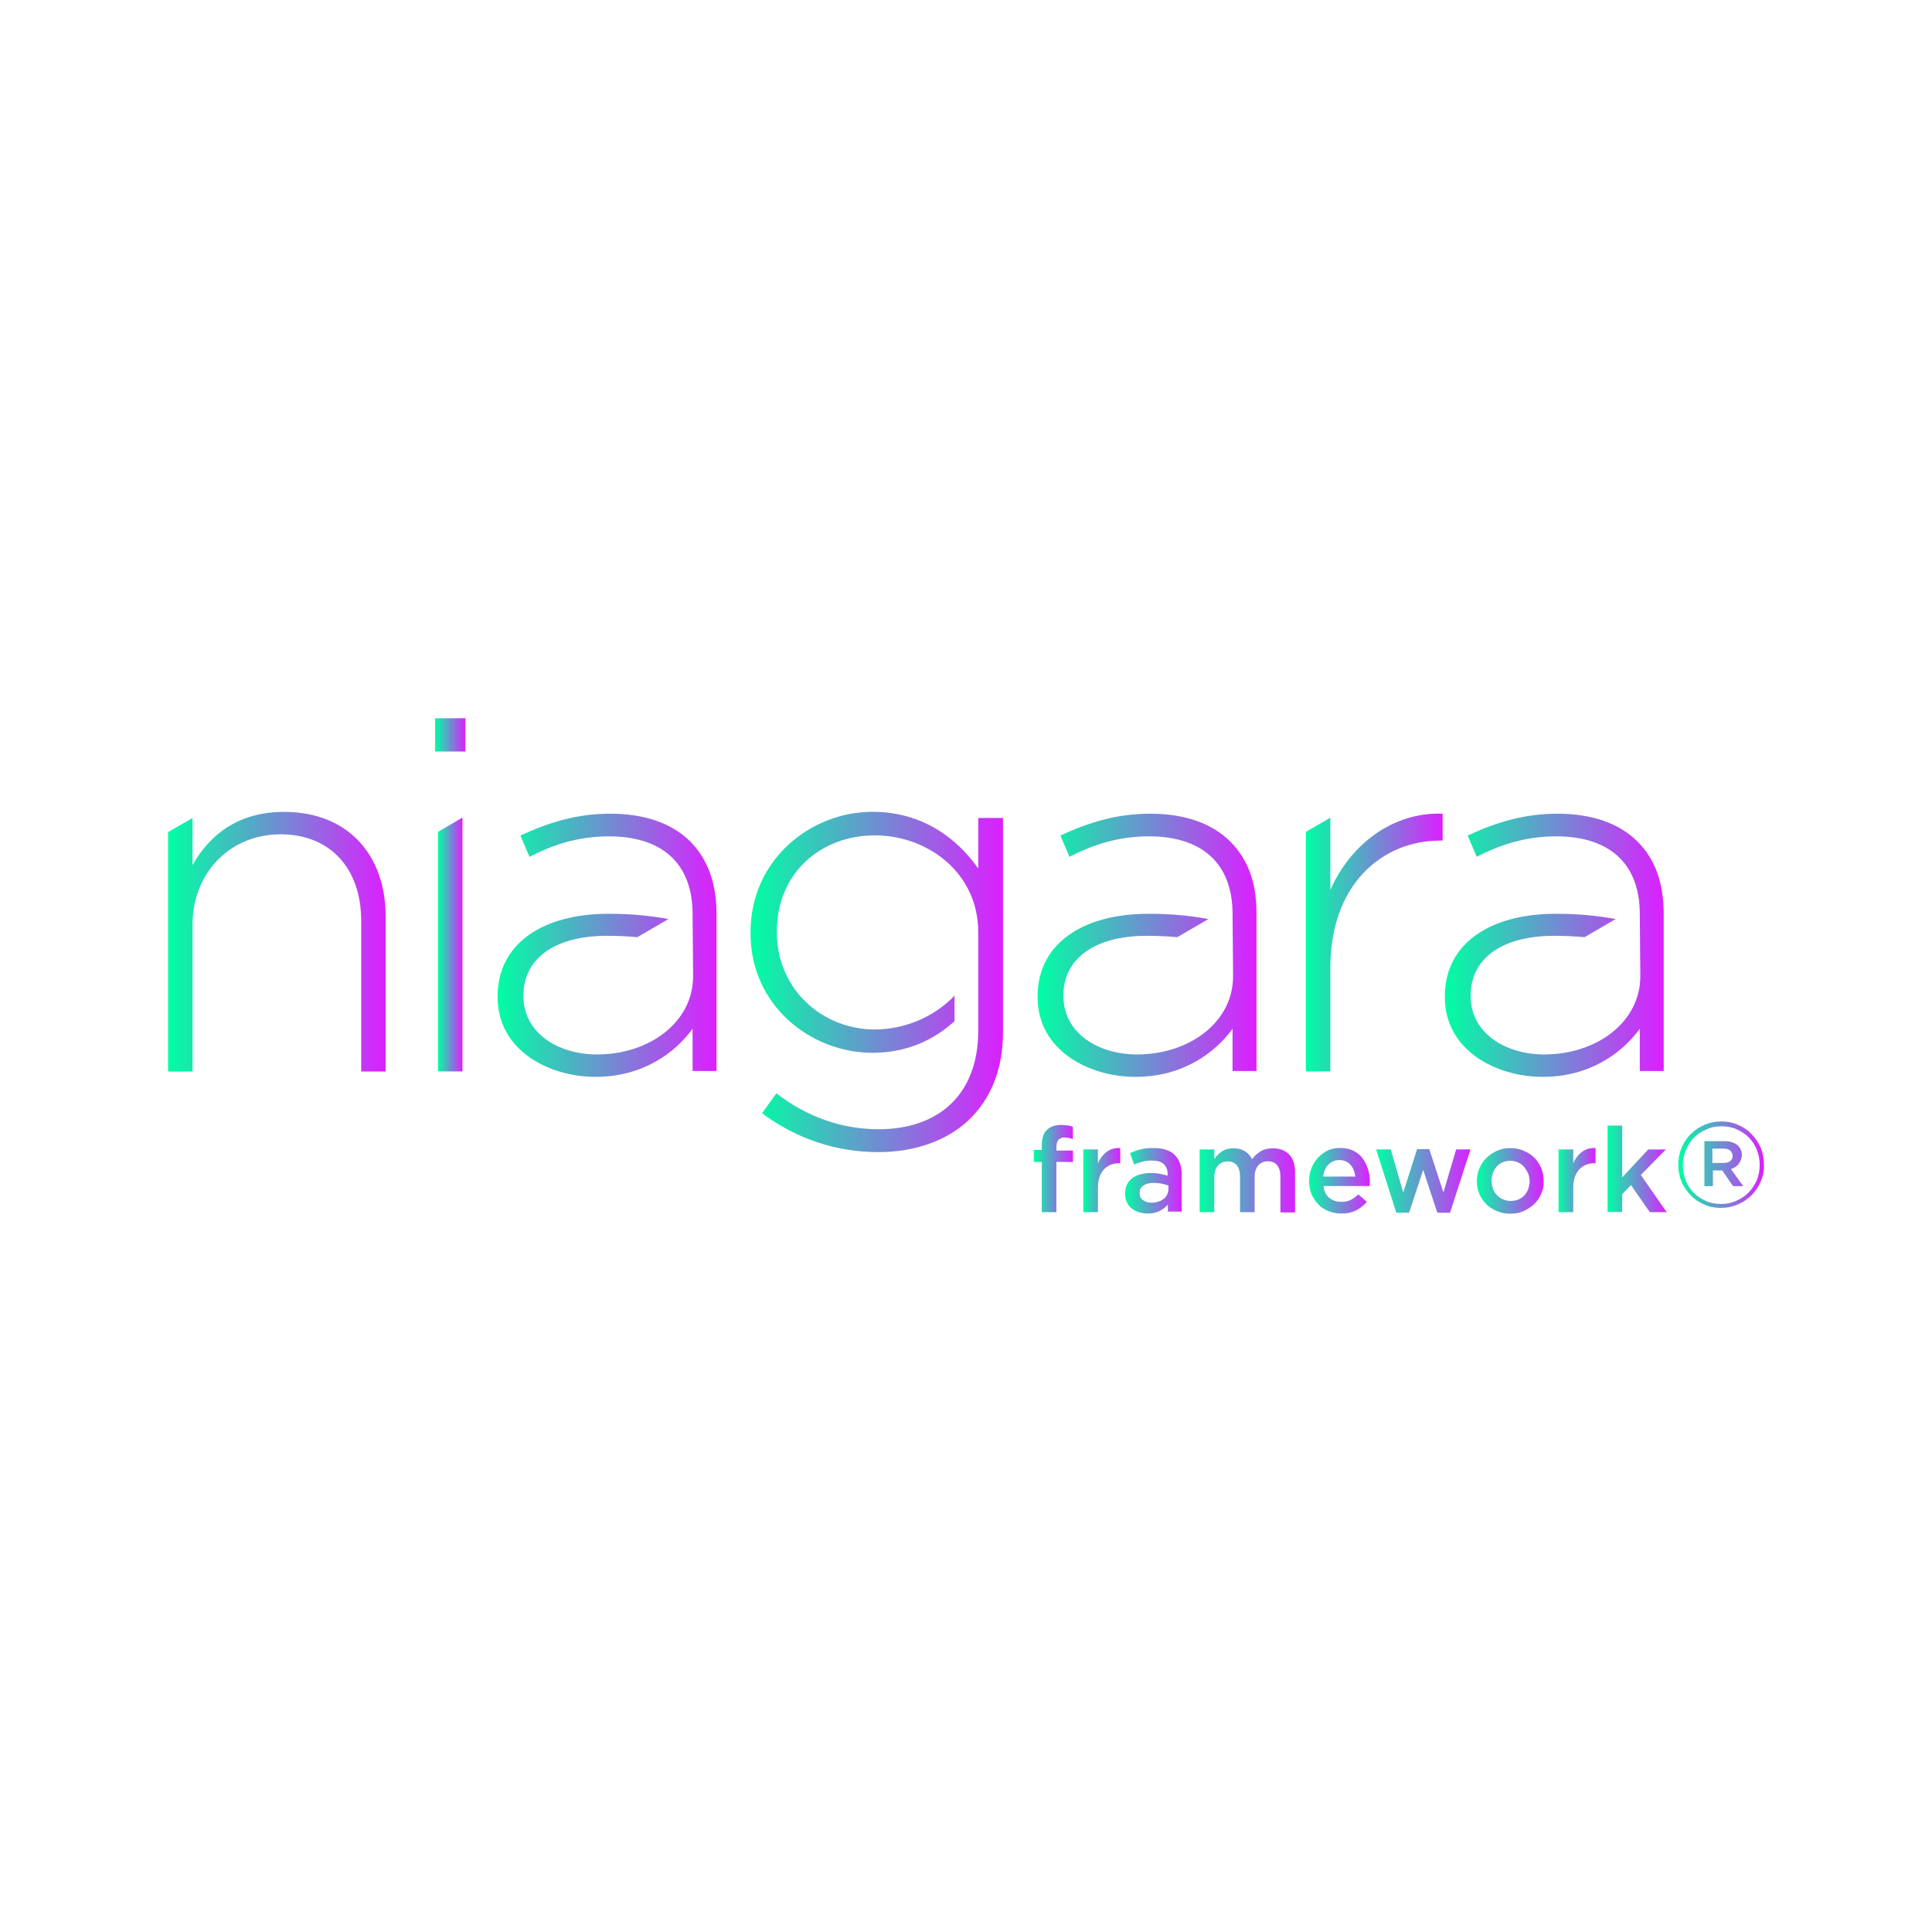 <?xml version="1.0" encoding="UTF-8"?><svg id="a" xmlns="http://www.w3.org/2000/svg" xmlns:xlink="http://www.w3.org/1999/xlink" viewBox="0 0 256 256"><defs><linearGradient id="b" x1="22.27" y1="124.78" x2="51.09" y2="124.78" gradientUnits="userSpaceOnUse"><stop offset="0" stop-color="#00ffa3"/><stop offset="1" stop-color="#dc1fff"/></linearGradient><linearGradient id="c" x1="57.65" y1="97.37" x2="61.67" y2="97.37" xlink:href="#b"/><linearGradient id="d" x1="58.04" y1="125.16" x2="61.28" y2="125.16" xlink:href="#b"/><linearGradient id="e" x1="173.04" y1="124.89" x2="191.15" y2="124.89" xlink:href="#b"/><linearGradient id="f" x1="99.45" y1="130.11" x2="132.9" y2="130.11" xlink:href="#b"/><linearGradient id="g" x1="65.93" y1="125.25" x2="94.94" y2="125.25" xlink:href="#b"/><linearGradient id="h" x1="191.44" y1="125.25" x2="220.44" y2="125.25" xlink:href="#b"/><linearGradient id="i" x1="137.48" y1="125.25" x2="166.48" y2="125.25" xlink:href="#b"/><linearGradient id="j" x1="136.98" y1="154.84" x2="142.17" y2="154.84" xlink:href="#b"/><linearGradient id="k" x1="143.54" y1="156.37" x2="148.44" y2="156.37" xlink:href="#b"/><linearGradient id="l" x1="149.07" y1="156.46" x2="156.58" y2="156.46" xlink:href="#b"/><linearGradient id="m" x1="158.94" y1="156.41" x2="171.59" y2="156.41" xlink:href="#b"/><linearGradient id="n" x1="173.46" y1="156.44" x2="181.5" y2="156.44" xlink:href="#b"/><linearGradient id="o" x1="182.34" y1="156.48" x2="194.86" y2="156.48" xlink:href="#b"/><linearGradient id="p" x1="195.7" y1="156.48" x2="204.55" y2="156.48" xlink:href="#b"/><linearGradient id="q" x1="206.52" y1="156.37" x2="211.42" y2="156.37" xlink:href="#b"/><linearGradient id="r" x1="213.01" y1="154.87" x2="220.83" y2="154.87" xlink:href="#b"/><linearGradient id="s" x1="222.38" y1="154.33" x2="233.73" y2="154.33" xlink:href="#b"/></defs><path d="m37.63,107.58c-6.13,0-9.9,3.1-12.12,7.05v-6.24l-3.24,1.87v31.72h3.24v-19.45c0-6.98,5.08-11.98,11.67-11.98s10.68,4.55,10.68,11.45v19.98h3.24v-20.55c0-8.07-4.93-13.85-13.46-13.85" fill="url(#b)" stroke-width="0"/><rect x="57.65" y="95.17" width="4.02" height="4.41" fill="url(#c)" stroke-width="0"/><polygon points="58.04 110.22 58.04 141.97 61.28 141.97 61.28 108.35 61.25 108.35 58.04 110.22" fill="url(#d)" stroke-width="0"/><path d="m176.28,117.9v-9.55l-3.24,1.87v31.75h3.24v-13.78c0-10.93,6.8-16.81,14.56-16.81h.32v-3.56c-6.63-.25-12.23,4.09-14.87,10.08" fill="url(#e)" stroke-width="0"/><path d="m129.62,108.35v6.73c-2.78-3.95-7.33-7.51-14.03-7.51-8.11,0-16.14,6.27-16.14,15.97v.14c0,9.62,8.04,15.82,16.14,15.82,4.62,0,8.18-1.73,10.89-4.19v-3.38c-2.68,2.82-6.63,4.48-10.57,4.48-6.91,0-12.97-5.29-12.97-12.86v-.14c0-7.82,5.92-12.72,12.97-12.72s13.71,5,13.71,12.79v13.11c0,8.63-5.46,13.04-13.18,13.04-4.93,0-9.55-1.66-13.57-4.76l-1.9,2.64c4.62,3.42,9.83,5.15,15.44,5.15,4.93,0,9.3-1.59,12.19-4.48,2.71-2.71,4.3-6.52,4.3-11.38v-28.41h-3.28v-.04Z" fill="url(#f)" stroke-width="0"/><path d="m91.48,111.52c-2.43-2.43-6.06-3.7-10.61-3.7s-8.25,1.2-11.91,2.89l1.2,2.82c3.1-1.59,6.45-2.71,10.54-2.71,6.91,0,11.07,3.49,11.07,10.29l.07,8.25c0,6.13-5.85,10.36-12.72,10.36-5.15,0-9.76-2.82-9.76-7.72v-.14c0-4.69,3.95-7.86,11.07-7.86,1.45,0,2.75.07,4.02.18l4.12-2.4c-2.29-.42-4.79-.7-7.93-.7-8.71,0-14.7,3.95-14.7,10.93v.14c0,6.98,6.73,10.54,12.97,10.54s10.54-3.17,12.86-6.38v5.6h3.17v-20.97c-.04-4.09-1.23-7.15-3.45-9.41" fill="url(#g)" stroke-width="0"/><path d="m216.99,111.52c-2.43-2.43-6.06-3.7-10.61-3.7s-8.25,1.2-11.91,2.89l1.2,2.82c3.1-1.59,6.45-2.71,10.54-2.71,6.91,0,11.07,3.49,11.07,10.29l.07,8.25c0,6.13-5.85,10.36-12.72,10.36-5.15,0-9.76-2.82-9.76-7.72v-.14c0-4.69,3.95-7.86,11.07-7.86,1.44,0,2.75.07,4.02.18l4.12-2.4c-2.29-.42-4.79-.7-7.93-.7-8.71,0-14.7,3.95-14.7,10.93v.14c0,6.98,6.73,10.54,12.97,10.54s10.54-3.17,12.86-6.38v5.6h3.17v-20.97c-.04-4.09-1.2-7.15-3.45-9.41" fill="url(#h)" stroke-width="0"/><path d="m163.03,111.52c-2.43-2.43-6.06-3.7-10.61-3.7s-8.25,1.2-11.91,2.89l1.2,2.82c3.1-1.59,6.45-2.71,10.54-2.71,6.91,0,11.07,3.49,11.07,10.29l.07,8.25c0,6.13-5.85,10.36-12.72,10.36-5.15,0-9.76-2.82-9.76-7.72v-.14c0-4.69,3.95-7.86,11.07-7.86,1.45,0,2.75.07,4.02.18l4.12-2.4c-2.29-.42-4.79-.7-7.93-.7-8.71,0-14.7,3.95-14.7,10.93v.14c0,6.98,6.73,10.54,12.97,10.54s10.54-3.17,12.86-6.38v5.6h3.17v-20.97c0-4.09-1.2-7.15-3.45-9.41" fill="url(#i)" stroke-width="0"/><path d="m142.17,152.37v1.59h-2.19v6.66h-1.94v-6.66h-1.06v-1.59h1.06v-.6c0-.92.21-1.62.67-2.04.46-.46,1.09-.67,1.9-.67.35,0,.63.04.88.07s.46.11.67.18v1.62c-.18-.07-.39-.11-.53-.14-.18-.04-.35-.07-.56-.07-.74,0-1.09.42-1.09,1.27v.46h2.19v-.07Z" fill="url(#j)" stroke-width="0"/><path d="m145.48,160.62h-1.94v-8.32h1.94v1.87c.25-.63.63-1.13,1.13-1.52.49-.39,1.09-.56,1.83-.53v2.01h-.11c-.42,0-.81.07-1.16.21s-.63.35-.88.6c-.25.28-.46.63-.6,1.02-.14.42-.21.88-.21,1.45v3.21h0Z" fill="url(#k)" stroke-width="0"/><path d="m154.75,160.62v-1.02c-.28.35-.63.63-1.09.85-.46.25-.99.35-1.62.35-.39,0-.78-.07-1.13-.18s-.67-.28-.95-.49c-.28-.21-.49-.49-.63-.81-.18-.32-.25-.7-.25-1.13v-.04c0-.46.07-.85.25-1.2s.39-.6.7-.85c.32-.21.67-.39,1.06-.49.42-.11.88-.18,1.34-.18.49,0,.92.04,1.27.11.35.07.7.14,1.02.25v-.21c0-.56-.18-1.02-.53-1.34s-.85-.46-1.52-.46c-.46,0-.88.04-1.27.14-.35.11-.74.21-1.13.39l-.53-1.52c.46-.21.95-.39,1.41-.49.49-.14,1.06-.18,1.76-.18,1.23,0,2.15.32,2.75.92.6.6.92,1.48.92,2.57v4.93h-1.83v.07Zm.07-3.52c-.25-.11-.53-.18-.85-.25s-.67-.11-1.06-.11c-.6,0-1.06.11-1.41.35s-.49.56-.49.99v.04c0,.39.14.7.46.92s.7.32,1.13.32c.32,0,.6-.04.88-.14.28-.07.49-.21.7-.35s.35-.35.46-.56.18-.46.18-.7v-.49Z" fill="url(#l)" stroke-width="0"/><path d="m167.05,152.55c.46-.28.99-.39,1.62-.39.92,0,1.62.28,2.15.81.53.56.78,1.34.78,2.36v5.32h-1.94v-4.72c0-.67-.14-1.16-.42-1.52-.28-.35-.7-.53-1.23-.53s-.95.18-1.27.53-.49.85-.49,1.52v4.69h-1.94v-4.72c0-.63-.14-1.16-.42-1.48-.28-.35-.7-.53-1.23-.53s-.95.18-1.27.56c-.32.35-.49.88-.49,1.52v4.65h-1.94v-8.32h1.94v1.27c.14-.18.28-.39.46-.53.14-.18.35-.32.53-.46.21-.14.42-.25.7-.32s.53-.11.85-.11c.6,0,1.09.14,1.52.39.42.28.74.63.95,1.06.28-.42.7-.78,1.16-1.06Z" fill="url(#m)" stroke-width="0"/><path d="m176.14,158.72c.42.35.95.53,1.59.53.46,0,.88-.07,1.23-.25s.7-.42,1.02-.74l1.13.99c-.39.46-.88.85-1.41,1.13-.56.28-1.2.42-1.97.42-.6,0-1.16-.11-1.69-.32s-.99-.49-1.34-.88c-.39-.39-.67-.85-.92-1.37-.21-.53-.32-1.13-.32-1.76,0-.6.11-1.16.32-1.69s.49-.99.85-1.37.78-.7,1.27-.95,1.06-.35,1.66-.35c.67,0,1.23.11,1.73.35s.92.56,1.23.99c.32.42.56.88.74,1.45s.25,1.13.25,1.73v.25c0,.07,0,.18-.04.28h-6.1c.07.7.35,1.23.78,1.59Zm3.45-2.82c-.04-.32-.11-.6-.21-.85-.11-.28-.25-.49-.42-.7-.18-.18-.39-.35-.63-.46-.25-.11-.53-.18-.85-.18-.6,0-1.06.21-1.45.6s-.63.92-.7,1.59h4.26Z" fill="url(#n)" stroke-width="0"/><path d="m191.26,158.01l1.69-5.71h1.9l-2.71,8.39h-1.69l-1.87-5.67-1.87,5.67h-1.69l-2.68-8.39h1.94l1.66,5.71,1.83-5.74h1.62l1.87,5.74Z" fill="url(#o)" stroke-width="0"/><path d="m204.23,158.15c-.21.53-.53.99-.92,1.37s-.88.7-1.41.95c-.56.25-1.13.35-1.8.35-.63,0-1.2-.11-1.76-.35-.53-.21-1.02-.53-1.41-.92s-.7-.85-.92-1.37-.32-1.09-.32-1.69.11-1.16.35-1.69c.21-.53.53-.99.92-1.37s.85-.7,1.41-.95c.53-.25,1.13-.35,1.76-.35s1.23.11,1.76.35c.53.21,1.02.53,1.41.92s.7.85.92,1.37.32,1.09.32,1.69c.04.6-.07,1.16-.32,1.69Zm-1.76-2.68c-.14-.32-.32-.6-.53-.85-.21-.25-.49-.46-.81-.6-.32-.14-.63-.21-1.02-.21s-.7.07-1.02.21-.56.32-.78.56c-.21.25-.39.53-.49.85-.11.32-.18.67-.18,1.02s.07.7.18,1.06c.14.32.28.63.53.85.21.25.49.42.81.56.32.14.63.21,1.02.21s.74-.07,1.06-.21.56-.32.78-.56c.21-.25.39-.53.49-.85.11-.32.18-.67.18-1.02-.04-.35-.07-.7-.21-1.02Z" fill="url(#p)" stroke-width="0"/><path d="m208.42,160.62h-1.9v-8.32h1.94v1.87c.25-.63.63-1.13,1.13-1.52.49-.39,1.09-.56,1.83-.53v2.01h-.11c-.42,0-.81.07-1.16.21s-.63.35-.88.6c-.25.28-.46.63-.6,1.02-.14.42-.21.88-.21,1.45v3.21h-.04Z" fill="url(#q)" stroke-width="0"/><path d="m220.83,160.62h-2.22l-2.5-3.59-1.16,1.2v2.36h-1.94v-11.45h1.94v6.87l3.45-3.7h2.33l-3.31,3.38,3.42,4.93Z" fill="url(#r)" stroke-width="0"/><path d="m233.31,156.53c-.28.7-.7,1.3-1.2,1.83-.53.53-1.13.92-1.83,1.23s-1.44.46-2.26.46-1.55-.14-2.22-.46c-.7-.28-1.3-.7-1.8-1.23-.49-.53-.92-1.13-1.2-1.8-.28-.7-.42-1.45-.42-2.22s.14-1.52.42-2.22.7-1.3,1.2-1.83c.53-.53,1.13-.92,1.83-1.23s1.44-.46,2.26-.46,1.55.14,2.22.46c.7.28,1.3.7,1.8,1.23.49.53.92,1.13,1.2,1.8.28.7.42,1.45.42,2.22.04.78-.11,1.52-.42,2.22Zm-.53-4.19c-.25-.63-.6-1.16-1.06-1.62-.46-.46-.99-.81-1.62-1.09-.63-.28-1.3-.39-2.01-.39-.74,0-1.41.14-2.01.42-.63.28-1.16.63-1.62,1.09-.46.46-.81,1.02-1.09,1.66-.25.63-.39,1.3-.39,2.01s.14,1.37.39,2.01c.25.63.6,1.16,1.06,1.62.46.46.99.81,1.62,1.09.63.28,1.3.39,2.01.39.74,0,1.41-.14,2.01-.42.63-.28,1.16-.63,1.62-1.09.46-.46.81-1.02,1.09-1.62.25-.63.39-1.3.39-2.01,0-.78-.14-1.45-.39-2.04Zm-2.43,1.94c-.25.28-.6.49-.99.63l1.62,2.26h-1.34l-1.44-2.08h-1.23v2.08h-1.13v-5.96h2.68c.7,0,1.23.18,1.66.49.42.35.63.81.63,1.41-.07.46-.21.85-.46,1.16Zm-1.09-1.83c-.21-.18-.49-.25-.88-.25h-1.48v1.9h1.48c.35,0,.67-.07.88-.25s.32-.39.32-.7c-.04-.32-.14-.53-.32-.7Z" fill="url(#s)" stroke-width="0"/></svg>